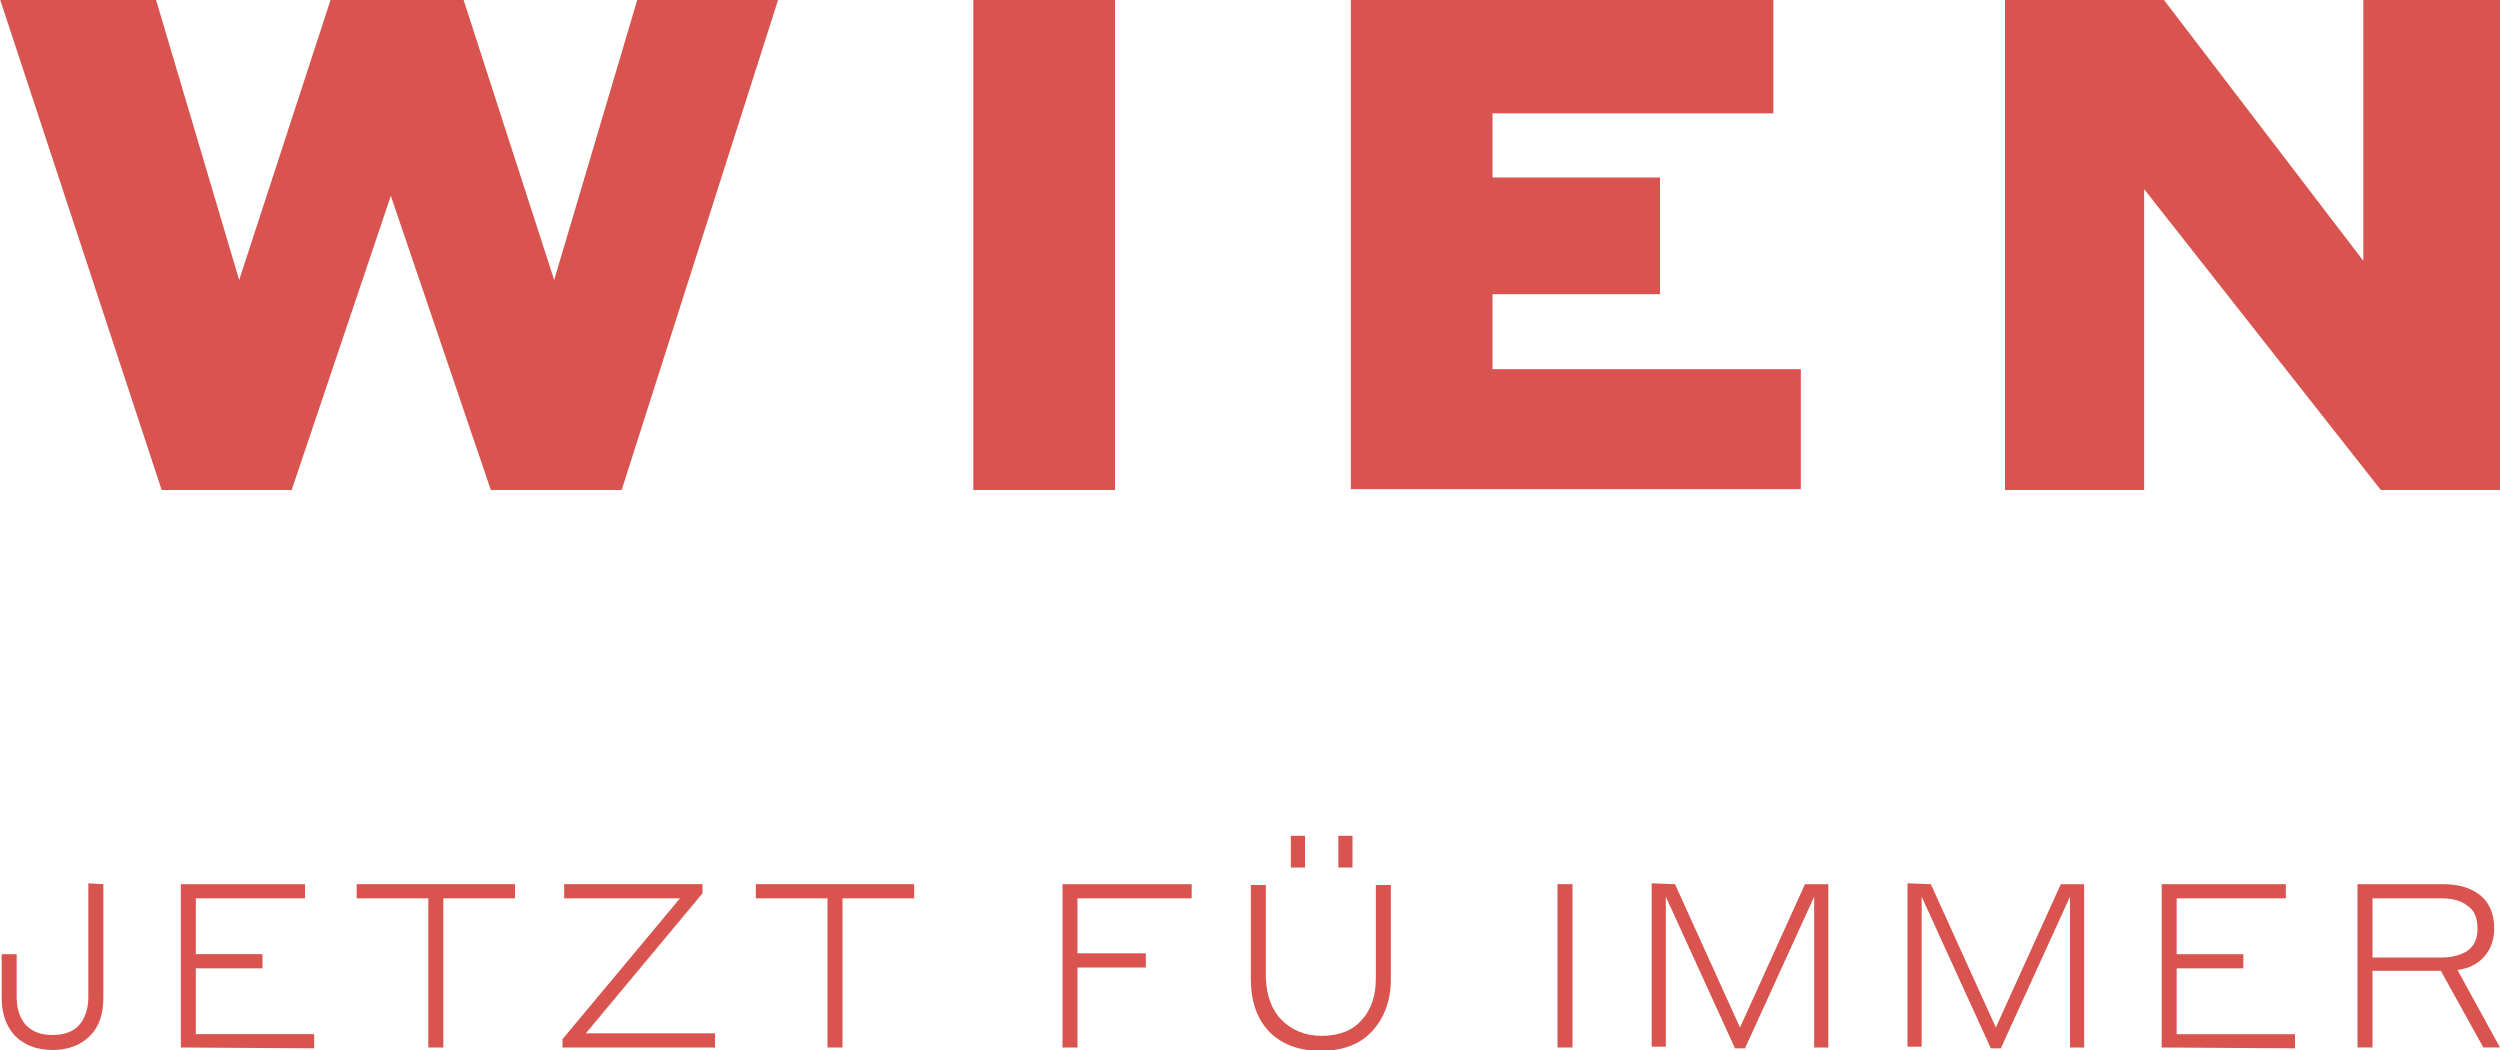 <?xml version="1.0" encoding="utf-8"?>
<!-- Generator: Adobe Illustrator 26.1.0, SVG Export Plug-In . SVG Version: 6.00 Build 0)  -->
<svg version="1.1" id="Layer_1" xmlns="http://www.w3.org/2000/svg" xmlns:xlink="http://www.w3.org/1999/xlink" x="0px" y="0px"
	 viewBox="0 0 300 126" style="enable-background:new 0 0 300 126;" xml:space="preserve">
<style type="text/css">
	.st0{fill:#D9534F;}
</style>
<g>
	<g>
		<g>
			<path class="st0" d="M58.9,58.8l-12-35.3L35,58.8H19.4L0-0.1h18.7l10,33.7l11-33.7h15.9l10.9,33.7l10-33.7h16.9L74.6,58.8H58.9z"
				/>
			<path class="st0" d="M116.8,58.8V-0.1h17v58.9C133.8,58.8,116.8,58.8,116.8,58.8z"/>
			<path class="st0" d="M162.1,58.8V-0.1h50.7v13.7h-33.7v7.7h20.1v14h-20.1v9h37v14.4h-54V58.8z"/>
			<path class="st0" d="M285.7,58.8l-28.4-36.1v36.1h-16.7V-0.1h19l24,31.4V-0.1H300v58.9C300,58.8,285.7,58.8,285.7,58.8z"/>
		</g>
		<g>
			<path class="st0" d="M12.4,106.1v13.6c0,2-0.5,3.5-1.6,4.6S8.2,126,6.3,126s-3.4-0.6-4.5-1.7c-1.1-1.2-1.6-2.7-1.6-4.6v-5.2H2
				v5.2c0,1.4,0.4,2.5,1.1,3.3c0.8,0.8,1.8,1.2,3.2,1.2s2.5-0.4,3.2-1.2c0.7-0.8,1.1-1.9,1.1-3.4V106L12.4,106.1L12.4,106.1z"/>
			<path class="st0" d="M21.7,125.7v-19.6h14.9v1.7H23.5v6.7h8v1.7h-8v7.9h14.2v1.7L21.7,125.7L21.7,125.7z"/>
			<path class="st0" d="M42.8,107.8v-1.7h19v1.7h-8.6v17.9h-1.8v-17.9H42.8z"/>
			<path class="st0" d="M85.8,124v1.7H67.5v-1l14.1-16.9H67.7v-1.7h16.6v1.1l-14,16.8H85.8z"/>
			<path class="st0" d="M90.7,107.8v-1.7h19v1.7h-8.6v17.9h-1.8v-17.9H90.7z"/>
			<path class="st0" d="M127.5,125.7v-19.6H143v1.7h-13.7v6.6h8.2v1.7h-8.2v9.6C129.3,125.7,127.5,125.7,127.5,125.7z"/>
			<path class="st0" d="M153.8,122.4c1.2,1.2,2.8,1.9,4.8,1.9s3.7-0.6,4.8-1.9c1.2-1.3,1.7-3,1.7-5v-11.2h1.8v11.3
				c0,2.6-0.8,4.7-2.3,6.3c-1.5,1.6-3.6,2.3-6.1,2.3c-2.7,0-4.7-0.8-6.2-2.3c-1.5-1.6-2.2-3.7-2.2-6.3v-11.3h1.8v11.2
				C152,119.5,152.6,121.2,153.8,122.4z M154.9,104.1v-3.8h1.7v3.8H154.9z M160.6,104.1v-3.8h1.7v3.8H160.6z"/>
			<path class="st0" d="M186.9,125.7v-19.6h1.8v19.6H186.9z"/>
			<path class="st0" d="M201,106.1l7.8,17.2l7.8-17.2h2.8v19.6h-1.7v-18.1l-8.3,18.2h-1.2l-8.3-18.2v18h-1.7V106L201,106.1
				L201,106.1z"/>
			<path class="st0" d="M231.7,106.1l7.8,17.2l7.8-17.2h2.8v19.6h-1.7v-18.1l-8.3,18.2h-1.2l-8.3-18.2v18h-1.7V106L231.7,106.1
				L231.7,106.1z"/>
			<path class="st0" d="M259.4,125.7v-19.6h14.9v1.7h-13.1v6.7h8v1.7h-8v7.9h14.2v1.7L259.4,125.7L259.4,125.7z"/>
			<path class="st0" d="M282.9,125.7v-19.6h10.2c1.9,0,3.3,0.4,4.5,1.3c1.1,0.9,1.7,2.2,1.7,4c0,1.4-0.4,2.5-1.2,3.4
				c-0.8,0.9-1.8,1.4-3.2,1.6l5.1,9.3h-2l-5.1-9.2h-8.2v9.2C284.7,125.7,282.9,125.7,282.9,125.7z M293,107.8h-8.3v7.1h8.3
				c1.3,0,2.3-0.3,3.1-0.8c0.8-0.6,1.2-1.4,1.2-2.7c0-1.3-0.4-2.2-1.2-2.7C295.4,108.1,294.3,107.8,293,107.8z"/>
		</g>
	</g>
</g>
</svg>
